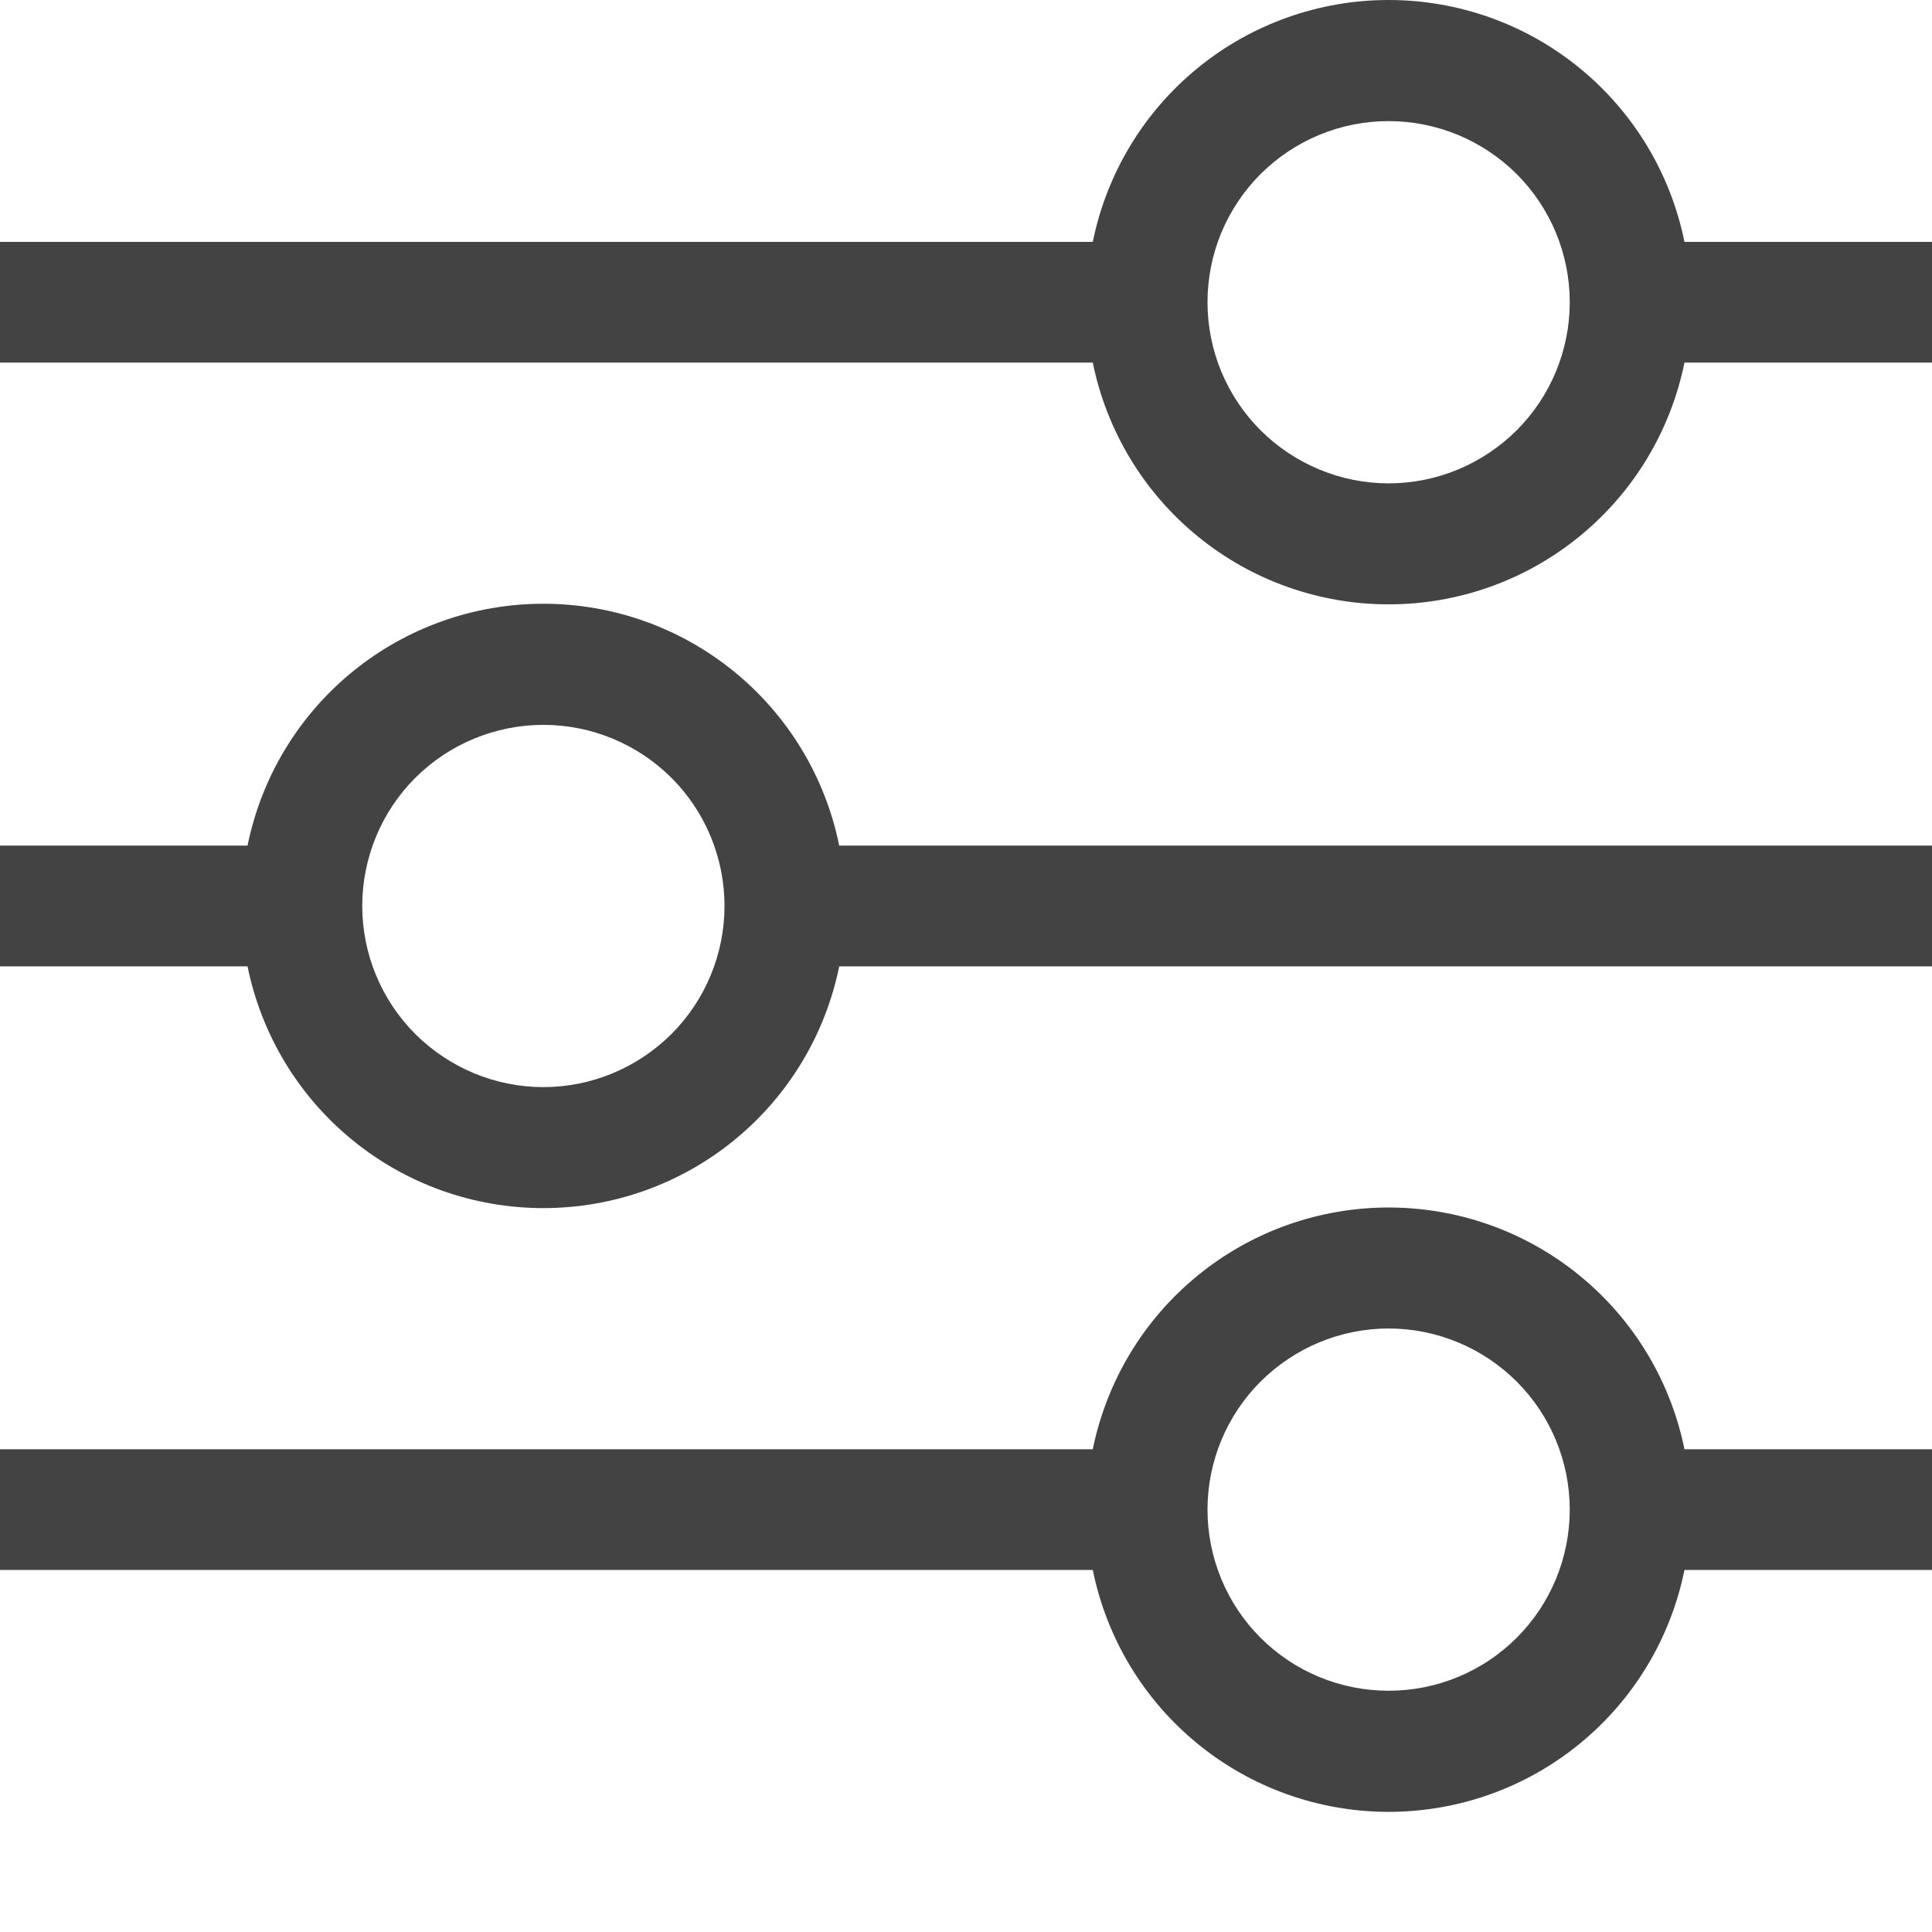 <svg width="16" height="16" viewBox="0 0 16 16" fill="none" xmlns="http://www.w3.org/2000/svg">
<path fill-rule="evenodd" clip-rule="evenodd" d="M11.5 1.003C11.303 1.003 11.108 1.041 10.926 1.117C10.744 1.192 10.579 1.303 10.439 1.442C10.3 1.581 10.19 1.746 10.114 1.928C10.039 2.11 10 2.306 10 2.503C10 2.699 10.039 2.895 10.114 3.077C10.19 3.259 10.3 3.424 10.439 3.563C10.579 3.702 10.744 3.813 10.926 3.888C11.108 3.964 11.303 4.003 11.5 4.003C11.898 4.003 12.279 3.844 12.561 3.563C12.842 3.282 13 2.9 13 2.503C13 2.105 12.842 1.723 12.561 1.442C12.279 1.161 11.898 1.003 11.5 1.003ZM9.05 2.003C9.165 1.437 9.471 0.929 9.918 0.564C10.364 0.199 10.923 0 11.5 0C12.077 0 12.636 0.199 13.082 0.564C13.529 0.929 13.835 1.437 13.95 2.003H16V3.003H13.95C13.835 3.568 13.529 4.076 13.082 4.441C12.636 4.806 12.077 5.005 11.5 5.005C10.923 5.005 10.364 4.806 9.918 4.441C9.471 4.076 9.165 3.568 9.05 3.003H0V2.003H9.05ZM4.5 6.003C4.102 6.003 3.721 6.161 3.439 6.442C3.158 6.723 3 7.105 3 7.503C3 7.9 3.158 8.282 3.439 8.563C3.721 8.844 4.102 9.003 4.5 9.003C4.898 9.003 5.279 8.844 5.561 8.563C5.842 8.282 6 7.9 6 7.503C6 7.105 5.842 6.723 5.561 6.442C5.279 6.161 4.898 6.003 4.5 6.003ZM2.05 7.003C2.165 6.437 2.471 5.929 2.918 5.564C3.364 5.199 3.923 5 4.5 5C5.077 5 5.636 5.199 6.082 5.564C6.529 5.929 6.835 6.437 6.95 7.003H16V8.003H6.95C6.835 8.568 6.529 9.076 6.082 9.441C5.636 9.806 5.077 10.005 4.5 10.005C3.923 10.005 3.364 9.806 2.918 9.441C2.471 9.076 2.165 8.568 2.05 8.003H0V7.003H2.05ZM11.5 11.002C11.102 11.002 10.721 11.161 10.439 11.442C10.158 11.723 10 12.105 10 12.502C10 12.9 10.158 13.282 10.439 13.563C10.721 13.845 11.102 14.002 11.5 14.002C11.898 14.002 12.279 13.845 12.561 13.563C12.842 13.282 13 12.9 13 12.502C13 12.105 12.842 11.723 12.561 11.442C12.279 11.161 11.898 11.002 11.5 11.002ZM9.05 12.002C9.165 11.437 9.471 10.929 9.918 10.564C10.364 10.199 10.923 10 11.5 10C12.077 10 12.636 10.199 13.082 10.564C13.529 10.929 13.835 11.437 13.95 12.002H16V13.002H13.95C13.835 13.568 13.529 14.076 13.082 14.441C12.636 14.806 12.077 15.005 11.5 15.005C10.923 15.005 10.364 14.806 9.918 14.441C9.471 14.076 9.165 13.568 9.05 13.002H0V12.002H9.05Z" fill="#434343"/>
</svg>
